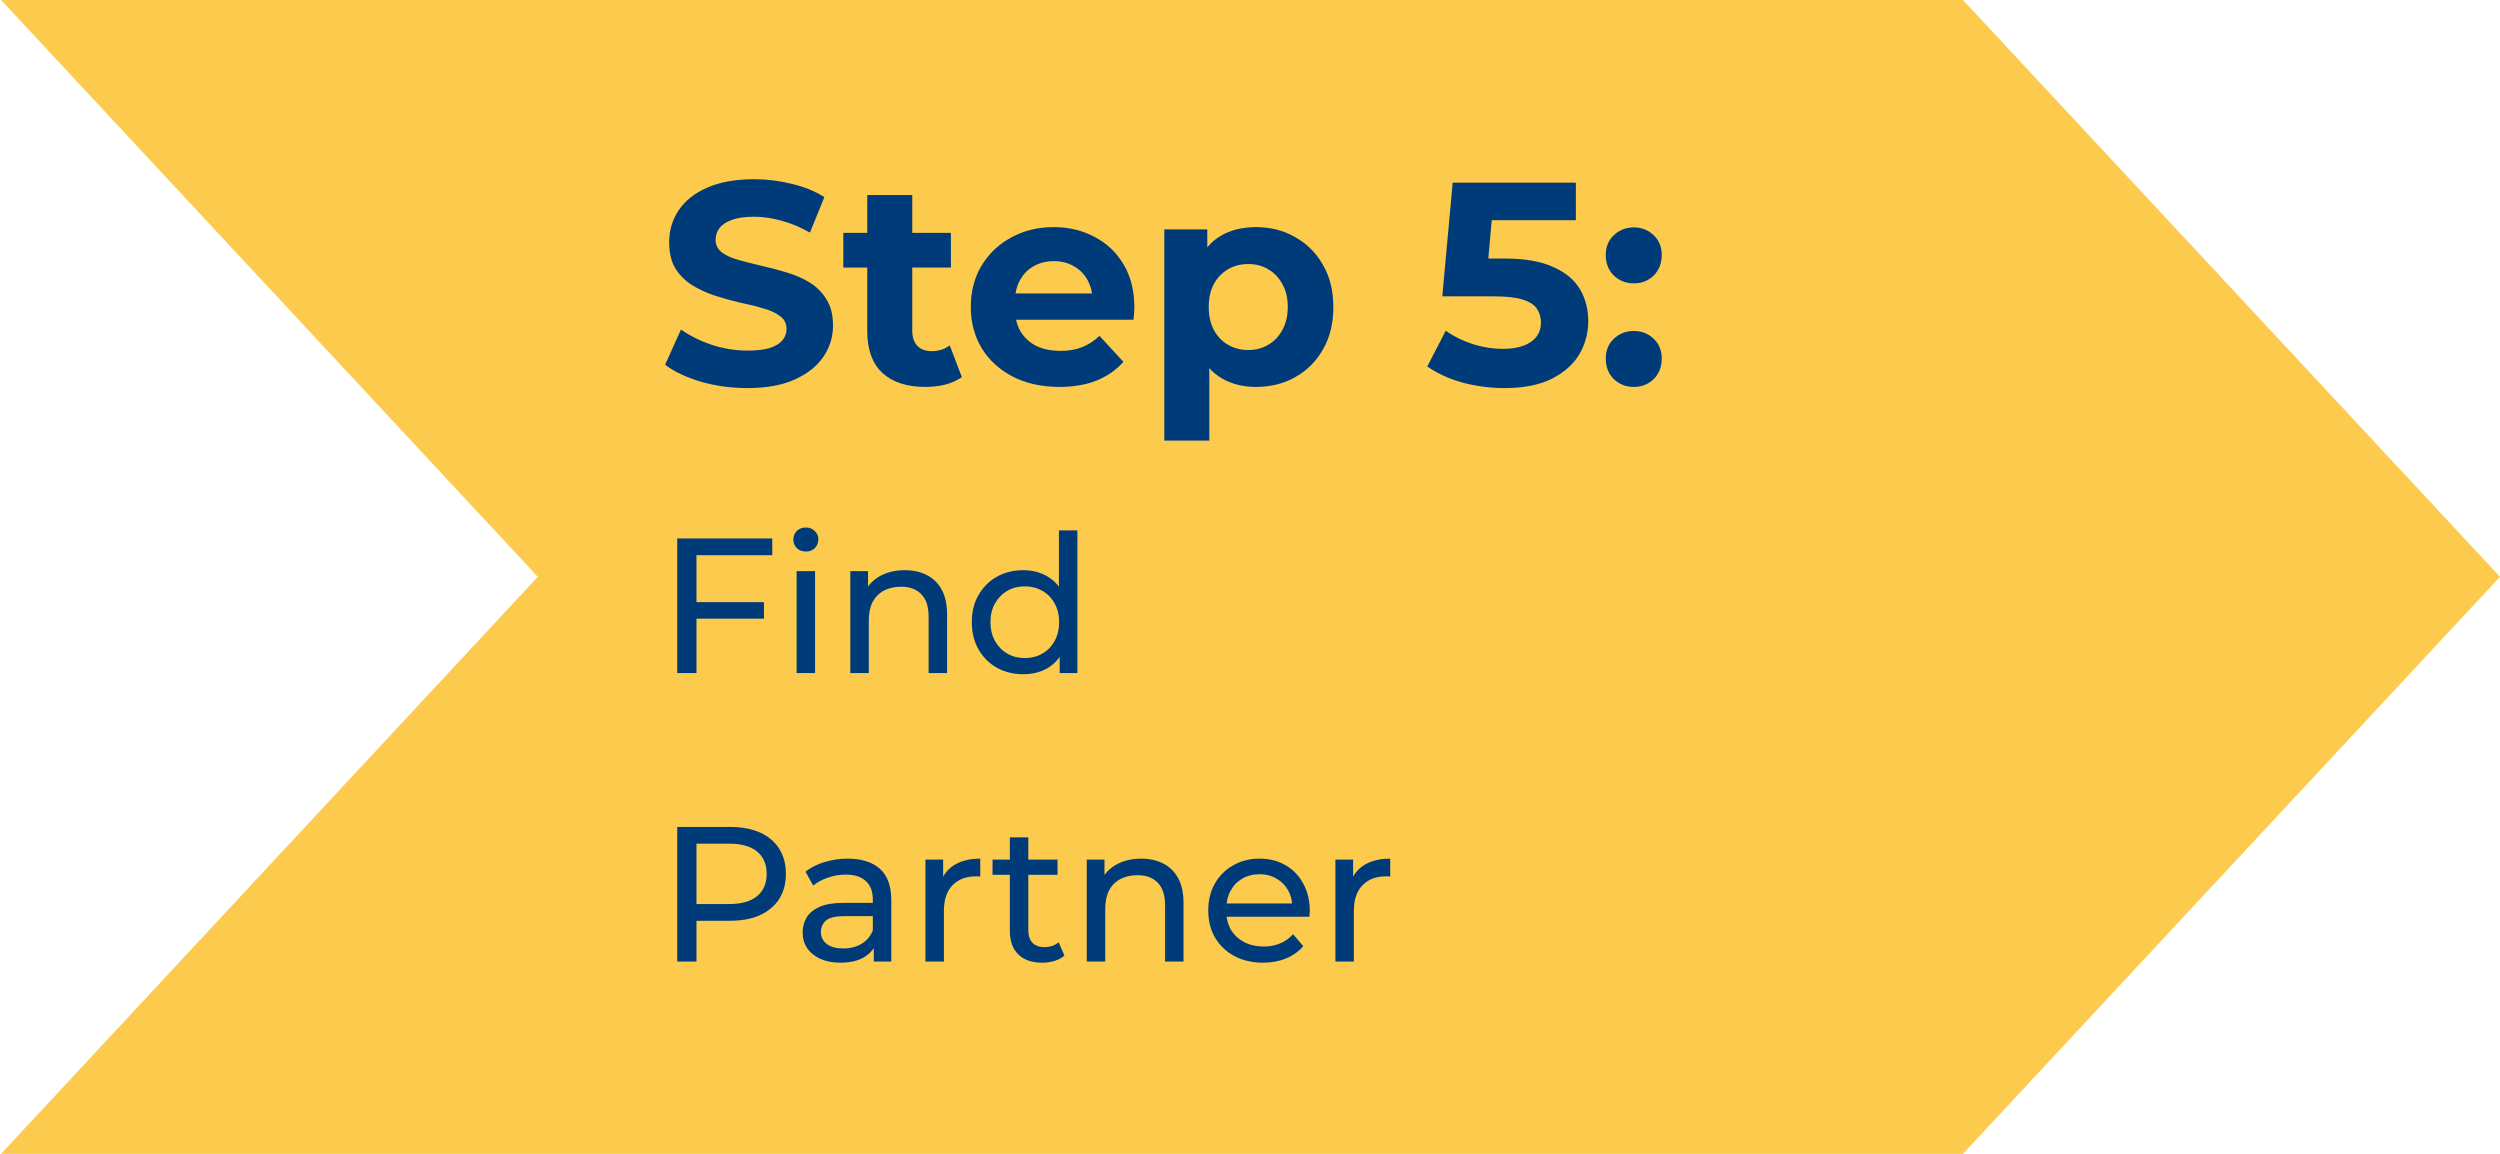 <svg width="156" height="72" viewBox="0 0 156 72" fill="none" xmlns="http://www.w3.org/2000/svg">
<path d="M122.488 0H0.066L33.561 35.992L0.066 72H122.488L156 35.992L122.488 0Z" fill="#FCCA4D"/>
<path d="M46.634 24.216C45.626 24.216 44.66 24.084 43.736 23.82C42.812 23.544 42.068 23.19 41.504 22.758L42.494 20.562C43.034 20.946 43.67 21.264 44.402 21.516C45.146 21.756 45.896 21.876 46.652 21.876C47.228 21.876 47.69 21.822 48.038 21.714C48.398 21.594 48.662 21.432 48.83 21.228C48.998 21.024 49.082 20.79 49.082 20.526C49.082 20.19 48.95 19.926 48.686 19.734C48.422 19.53 48.074 19.368 47.642 19.248C47.21 19.116 46.73 18.996 46.202 18.888C45.686 18.768 45.164 18.624 44.636 18.456C44.12 18.288 43.646 18.072 43.214 17.808C42.782 17.544 42.428 17.196 42.152 16.764C41.888 16.332 41.756 15.78 41.756 15.108C41.756 14.388 41.948 13.734 42.332 13.146C42.728 12.546 43.316 12.072 44.096 11.724C44.888 11.364 45.878 11.184 47.066 11.184C47.858 11.184 48.638 11.28 49.406 11.472C50.174 11.652 50.852 11.928 51.44 12.3L50.54 14.514C49.952 14.178 49.364 13.932 48.776 13.776C48.188 13.608 47.612 13.524 47.048 13.524C46.484 13.524 46.022 13.59 45.662 13.722C45.302 13.854 45.044 14.028 44.888 14.244C44.732 14.448 44.654 14.688 44.654 14.964C44.654 15.288 44.786 15.552 45.05 15.756C45.314 15.948 45.662 16.104 46.094 16.224C46.526 16.344 47 16.464 47.516 16.584C48.044 16.704 48.566 16.842 49.082 16.998C49.61 17.154 50.09 17.364 50.522 17.628C50.954 17.892 51.302 18.24 51.566 18.672C51.842 19.104 51.98 19.65 51.98 20.31C51.98 21.018 51.782 21.666 51.386 22.254C50.99 22.842 50.396 23.316 49.604 23.676C48.824 24.036 47.834 24.216 46.634 24.216ZM57.734 24.144C56.594 24.144 55.706 23.856 55.071 23.28C54.434 22.692 54.117 21.822 54.117 20.67V12.174H56.925V20.634C56.925 21.042 57.032 21.36 57.248 21.588C57.465 21.804 57.758 21.912 58.13 21.912C58.575 21.912 58.953 21.792 59.264 21.552L60.02 23.532C59.733 23.736 59.385 23.892 58.977 24C58.581 24.096 58.166 24.144 57.734 24.144ZM52.623 16.692V14.532H59.337V16.692H52.623ZM66.104 24.144C65 24.144 64.028 23.928 63.188 23.496C62.36 23.064 61.718 22.476 61.262 21.732C60.806 20.976 60.578 20.118 60.578 19.158C60.578 18.186 60.8 17.328 61.244 16.584C61.7 15.828 62.318 15.24 63.098 14.82C63.878 14.388 64.76 14.172 65.744 14.172C66.692 14.172 67.544 14.376 68.3 14.784C69.068 15.18 69.674 15.756 70.118 16.512C70.562 17.256 70.784 18.15 70.784 19.194C70.784 19.302 70.778 19.428 70.766 19.572C70.754 19.704 70.742 19.83 70.73 19.95H62.864V18.312H69.254L68.174 18.798C68.174 18.294 68.072 17.856 67.868 17.484C67.664 17.112 67.382 16.824 67.022 16.62C66.662 16.404 66.242 16.296 65.762 16.296C65.282 16.296 64.856 16.404 64.484 16.62C64.124 16.824 63.842 17.118 63.638 17.502C63.434 17.874 63.332 18.318 63.332 18.834V19.266C63.332 19.794 63.446 20.262 63.674 20.67C63.914 21.066 64.244 21.372 64.664 21.588C65.096 21.792 65.6 21.894 66.176 21.894C66.692 21.894 67.142 21.816 67.526 21.66C67.922 21.504 68.282 21.27 68.606 20.958L70.1 22.578C69.656 23.082 69.098 23.472 68.426 23.748C67.754 24.012 66.98 24.144 66.104 24.144ZM78.377 24.144C77.561 24.144 76.847 23.964 76.235 23.604C75.623 23.244 75.143 22.698 74.795 21.966C74.459 21.222 74.291 20.286 74.291 19.158C74.291 18.018 74.453 17.082 74.777 16.35C75.101 15.618 75.569 15.072 76.181 14.712C76.793 14.352 77.525 14.172 78.377 14.172C79.289 14.172 80.105 14.382 80.825 14.802C81.557 15.21 82.133 15.786 82.553 16.53C82.985 17.274 83.201 18.15 83.201 19.158C83.201 20.178 82.985 21.06 82.553 21.804C82.133 22.548 81.557 23.124 80.825 23.532C80.105 23.94 79.289 24.144 78.377 24.144ZM72.653 27.492V14.316H75.335V16.296L75.281 19.176L75.461 22.038V27.492H72.653ZM77.891 21.84C78.359 21.84 78.773 21.732 79.133 21.516C79.505 21.3 79.799 20.994 80.015 20.598C80.243 20.19 80.357 19.71 80.357 19.158C80.357 18.594 80.243 18.114 80.015 17.718C79.799 17.322 79.505 17.016 79.133 16.8C78.773 16.584 78.359 16.476 77.891 16.476C77.423 16.476 77.003 16.584 76.631 16.8C76.259 17.016 75.965 17.322 75.749 17.718C75.533 18.114 75.425 18.594 75.425 19.158C75.425 19.71 75.533 20.19 75.749 20.598C75.965 20.994 76.259 21.3 76.631 21.516C77.003 21.732 77.423 21.84 77.891 21.84ZM93.869 24.216C92.993 24.216 92.123 24.102 91.259 23.874C90.407 23.634 89.675 23.298 89.063 22.866L90.215 20.634C90.695 20.982 91.247 21.258 91.871 21.462C92.507 21.666 93.149 21.768 93.797 21.768C94.529 21.768 95.105 21.624 95.525 21.336C95.945 21.048 96.155 20.646 96.155 20.13C96.155 19.806 96.071 19.518 95.903 19.266C95.735 19.014 95.435 18.822 95.003 18.69C94.583 18.558 93.989 18.492 93.221 18.492H89.999L90.647 11.4H98.333V13.74H91.691L93.203 12.408L92.753 17.466L91.241 16.134H93.905C95.153 16.134 96.155 16.308 96.911 16.656C97.679 16.992 98.237 17.454 98.585 18.042C98.933 18.63 99.107 19.296 99.107 20.04C99.107 20.784 98.921 21.474 98.549 22.11C98.177 22.734 97.601 23.244 96.821 23.64C96.053 24.024 95.069 24.216 93.869 24.216ZM101.946 17.682C101.466 17.682 101.052 17.52 100.704 17.196C100.368 16.86 100.2 16.434 100.2 15.918C100.2 15.402 100.368 14.988 100.704 14.676C101.052 14.352 101.466 14.19 101.946 14.19C102.438 14.19 102.852 14.352 103.188 14.676C103.524 14.988 103.692 15.402 103.692 15.918C103.692 16.434 103.524 16.86 103.188 17.196C102.852 17.52 102.438 17.682 101.946 17.682ZM101.946 24.144C101.466 24.144 101.052 23.982 100.704 23.658C100.368 23.322 100.2 22.896 100.2 22.38C100.2 21.864 100.368 21.45 100.704 21.138C101.052 20.814 101.466 20.652 101.946 20.652C102.438 20.652 102.852 20.814 103.188 21.138C103.524 21.45 103.692 21.864 103.692 22.38C103.692 22.896 103.524 23.322 103.188 23.658C102.852 23.982 102.438 24.144 101.946 24.144ZM43.34 37.572H47.672V38.604H43.34V37.572ZM43.46 42H42.26V33.6H48.188V34.644H43.46V42ZM49.709 42V35.64H50.861V42H49.709ZM50.285 34.416C50.061 34.416 49.873 34.344 49.721 34.2C49.577 34.056 49.505 33.88 49.505 33.672C49.505 33.456 49.577 33.276 49.721 33.132C49.873 32.988 50.061 32.916 50.285 32.916C50.509 32.916 50.693 32.988 50.837 33.132C50.989 33.268 51.065 33.44 51.065 33.648C51.065 33.864 50.993 34.048 50.849 34.2C50.705 34.344 50.517 34.416 50.285 34.416ZM56.457 35.58C56.977 35.58 57.433 35.68 57.825 35.88C58.225 36.08 58.537 36.384 58.761 36.792C58.985 37.2 59.097 37.716 59.097 38.34V42H57.945V38.472C57.945 37.856 57.793 37.392 57.489 37.08C57.193 36.768 56.773 36.612 56.229 36.612C55.821 36.612 55.465 36.692 55.161 36.852C54.857 37.012 54.621 37.248 54.453 37.56C54.293 37.872 54.213 38.26 54.213 38.724V42H53.061V35.64H54.165V37.356L53.985 36.9C54.193 36.484 54.513 36.16 54.945 35.928C55.377 35.696 55.881 35.58 56.457 35.58ZM63.857 42.072C63.241 42.072 62.689 41.936 62.201 41.664C61.721 41.392 61.341 41.012 61.061 40.524C60.781 40.036 60.641 39.468 60.641 38.82C60.641 38.172 60.781 37.608 61.061 37.128C61.341 36.64 61.721 36.26 62.201 35.988C62.689 35.716 63.241 35.58 63.857 35.58C64.393 35.58 64.877 35.7 65.309 35.94C65.741 36.18 66.085 36.54 66.341 37.02C66.605 37.5 66.737 38.1 66.737 38.82C66.737 39.54 66.609 40.14 66.353 40.62C66.105 41.1 65.765 41.464 65.333 41.712C64.901 41.952 64.409 42.072 63.857 42.072ZM63.953 41.064C64.353 41.064 64.713 40.972 65.033 40.788C65.361 40.604 65.617 40.344 65.801 40.008C65.993 39.664 66.089 39.268 66.089 38.82C66.089 38.364 65.993 37.972 65.801 37.644C65.617 37.308 65.361 37.048 65.033 36.864C64.713 36.68 64.353 36.588 63.953 36.588C63.545 36.588 63.181 36.68 62.861 36.864C62.541 37.048 62.285 37.308 62.093 37.644C61.901 37.972 61.805 38.364 61.805 38.82C61.805 39.268 61.901 39.664 62.093 40.008C62.285 40.344 62.541 40.604 62.861 40.788C63.181 40.972 63.545 41.064 63.953 41.064ZM66.125 42V40.284L66.197 38.808L66.077 37.332V33.096H67.229V42H66.125ZM42.26 60V51.6H45.536C46.272 51.6 46.9 51.716 47.42 51.948C47.94 52.18 48.34 52.516 48.62 52.956C48.9 53.396 49.04 53.92 49.04 54.528C49.04 55.136 48.9 55.66 48.62 56.1C48.34 56.532 47.94 56.868 47.42 57.108C46.9 57.34 46.272 57.456 45.536 57.456H42.92L43.46 56.892V60H42.26ZM43.46 57.012L42.92 56.412H45.5C46.268 56.412 46.848 56.248 47.24 55.92C47.64 55.592 47.84 55.128 47.84 54.528C47.84 53.928 47.64 53.464 47.24 53.136C46.848 52.808 46.268 52.644 45.5 52.644H42.92L43.46 52.044V57.012ZM54.524 60V58.656L54.464 58.404V56.112C54.464 55.624 54.32 55.248 54.032 54.984C53.752 54.712 53.328 54.576 52.76 54.576C52.384 54.576 52.016 54.64 51.656 54.768C51.296 54.888 50.992 55.052 50.744 55.26L50.264 54.396C50.592 54.132 50.984 53.932 51.44 53.796C51.904 53.652 52.388 53.58 52.892 53.58C53.764 53.58 54.436 53.792 54.908 54.216C55.38 54.64 55.616 55.288 55.616 56.16V60H54.524ZM52.436 60.072C51.964 60.072 51.548 59.992 51.188 59.832C50.836 59.672 50.564 59.452 50.372 59.172C50.18 58.884 50.084 58.56 50.084 58.2C50.084 57.856 50.164 57.544 50.324 57.264C50.492 56.984 50.76 56.76 51.128 56.592C51.504 56.424 52.008 56.34 52.64 56.34H54.656V57.168H52.688C52.112 57.168 51.724 57.264 51.524 57.456C51.324 57.648 51.224 57.88 51.224 58.152C51.224 58.464 51.348 58.716 51.596 58.908C51.844 59.092 52.188 59.184 52.628 59.184C53.06 59.184 53.436 59.088 53.756 58.896C54.084 58.704 54.32 58.424 54.464 58.056L54.692 58.848C54.54 59.224 54.272 59.524 53.888 59.748C53.504 59.964 53.02 60.072 52.436 60.072ZM57.748 60V53.64H58.852V55.368L58.744 54.936C58.92 54.496 59.216 54.16 59.632 53.928C60.048 53.696 60.56 53.58 61.168 53.58V54.696C61.12 54.688 61.072 54.684 61.024 54.684C60.984 54.684 60.944 54.684 60.904 54.684C60.288 54.684 59.8 54.868 59.44 55.236C59.08 55.604 58.9 56.136 58.9 56.832V60H57.748ZM65.03 60.072C64.39 60.072 63.894 59.9 63.542 59.556C63.19 59.212 63.014 58.72 63.014 58.08V52.248H64.166V58.032C64.166 58.376 64.25 58.64 64.418 58.824C64.594 59.008 64.842 59.1 65.162 59.1C65.522 59.1 65.822 59 66.062 58.8L66.422 59.628C66.246 59.78 66.034 59.892 65.786 59.964C65.546 60.036 65.294 60.072 65.03 60.072ZM61.934 54.588V53.64H65.99V54.588H61.934ZM71.211 53.58C71.731 53.58 72.187 53.68 72.579 53.88C72.979 54.08 73.291 54.384 73.515 54.792C73.739 55.2 73.851 55.716 73.851 56.34V60H72.699V56.472C72.699 55.856 72.547 55.392 72.243 55.08C71.947 54.768 71.527 54.612 70.983 54.612C70.575 54.612 70.219 54.692 69.915 54.852C69.611 55.012 69.375 55.248 69.207 55.56C69.047 55.872 68.967 56.26 68.967 56.724V60H67.815V53.64H68.919V55.356L68.739 54.9C68.947 54.484 69.267 54.16 69.699 53.928C70.131 53.696 70.635 53.58 71.211 53.58ZM78.815 60.072C78.135 60.072 77.535 59.932 77.015 59.652C76.503 59.372 76.103 58.988 75.815 58.5C75.535 58.012 75.395 57.452 75.395 56.82C75.395 56.188 75.531 55.628 75.803 55.14C76.083 54.652 76.463 54.272 76.943 54C77.431 53.72 77.979 53.58 78.587 53.58C79.203 53.58 79.747 53.716 80.219 53.988C80.691 54.26 81.059 54.644 81.323 55.14C81.595 55.628 81.731 56.2 81.731 56.856C81.731 56.904 81.727 56.96 81.719 57.024C81.719 57.088 81.715 57.148 81.707 57.204H76.295V56.376H81.107L80.639 56.664C80.647 56.256 80.563 55.892 80.387 55.572C80.211 55.252 79.967 55.004 79.655 54.828C79.351 54.644 78.995 54.552 78.587 54.552C78.187 54.552 77.831 54.644 77.519 54.828C77.207 55.004 76.963 55.256 76.787 55.584C76.611 55.904 76.523 56.272 76.523 56.688V56.88C76.523 57.304 76.619 57.684 76.811 58.02C77.011 58.348 77.287 58.604 77.639 58.788C77.991 58.972 78.395 59.064 78.851 59.064C79.227 59.064 79.567 59 79.871 58.872C80.183 58.744 80.455 58.552 80.687 58.296L81.323 59.04C81.035 59.376 80.675 59.632 80.243 59.808C79.819 59.984 79.343 60.072 78.815 60.072ZM83.33 60V53.64H84.434V55.368L84.326 54.936C84.502 54.496 84.798 54.16 85.214 53.928C85.63 53.696 86.142 53.58 86.75 53.58V54.696C86.702 54.688 86.654 54.684 86.606 54.684C86.566 54.684 86.526 54.684 86.486 54.684C85.87 54.684 85.382 54.868 85.022 55.236C84.662 55.604 84.482 56.136 84.482 56.832V60H83.33Z" fill="#003B79"/>
</svg>
